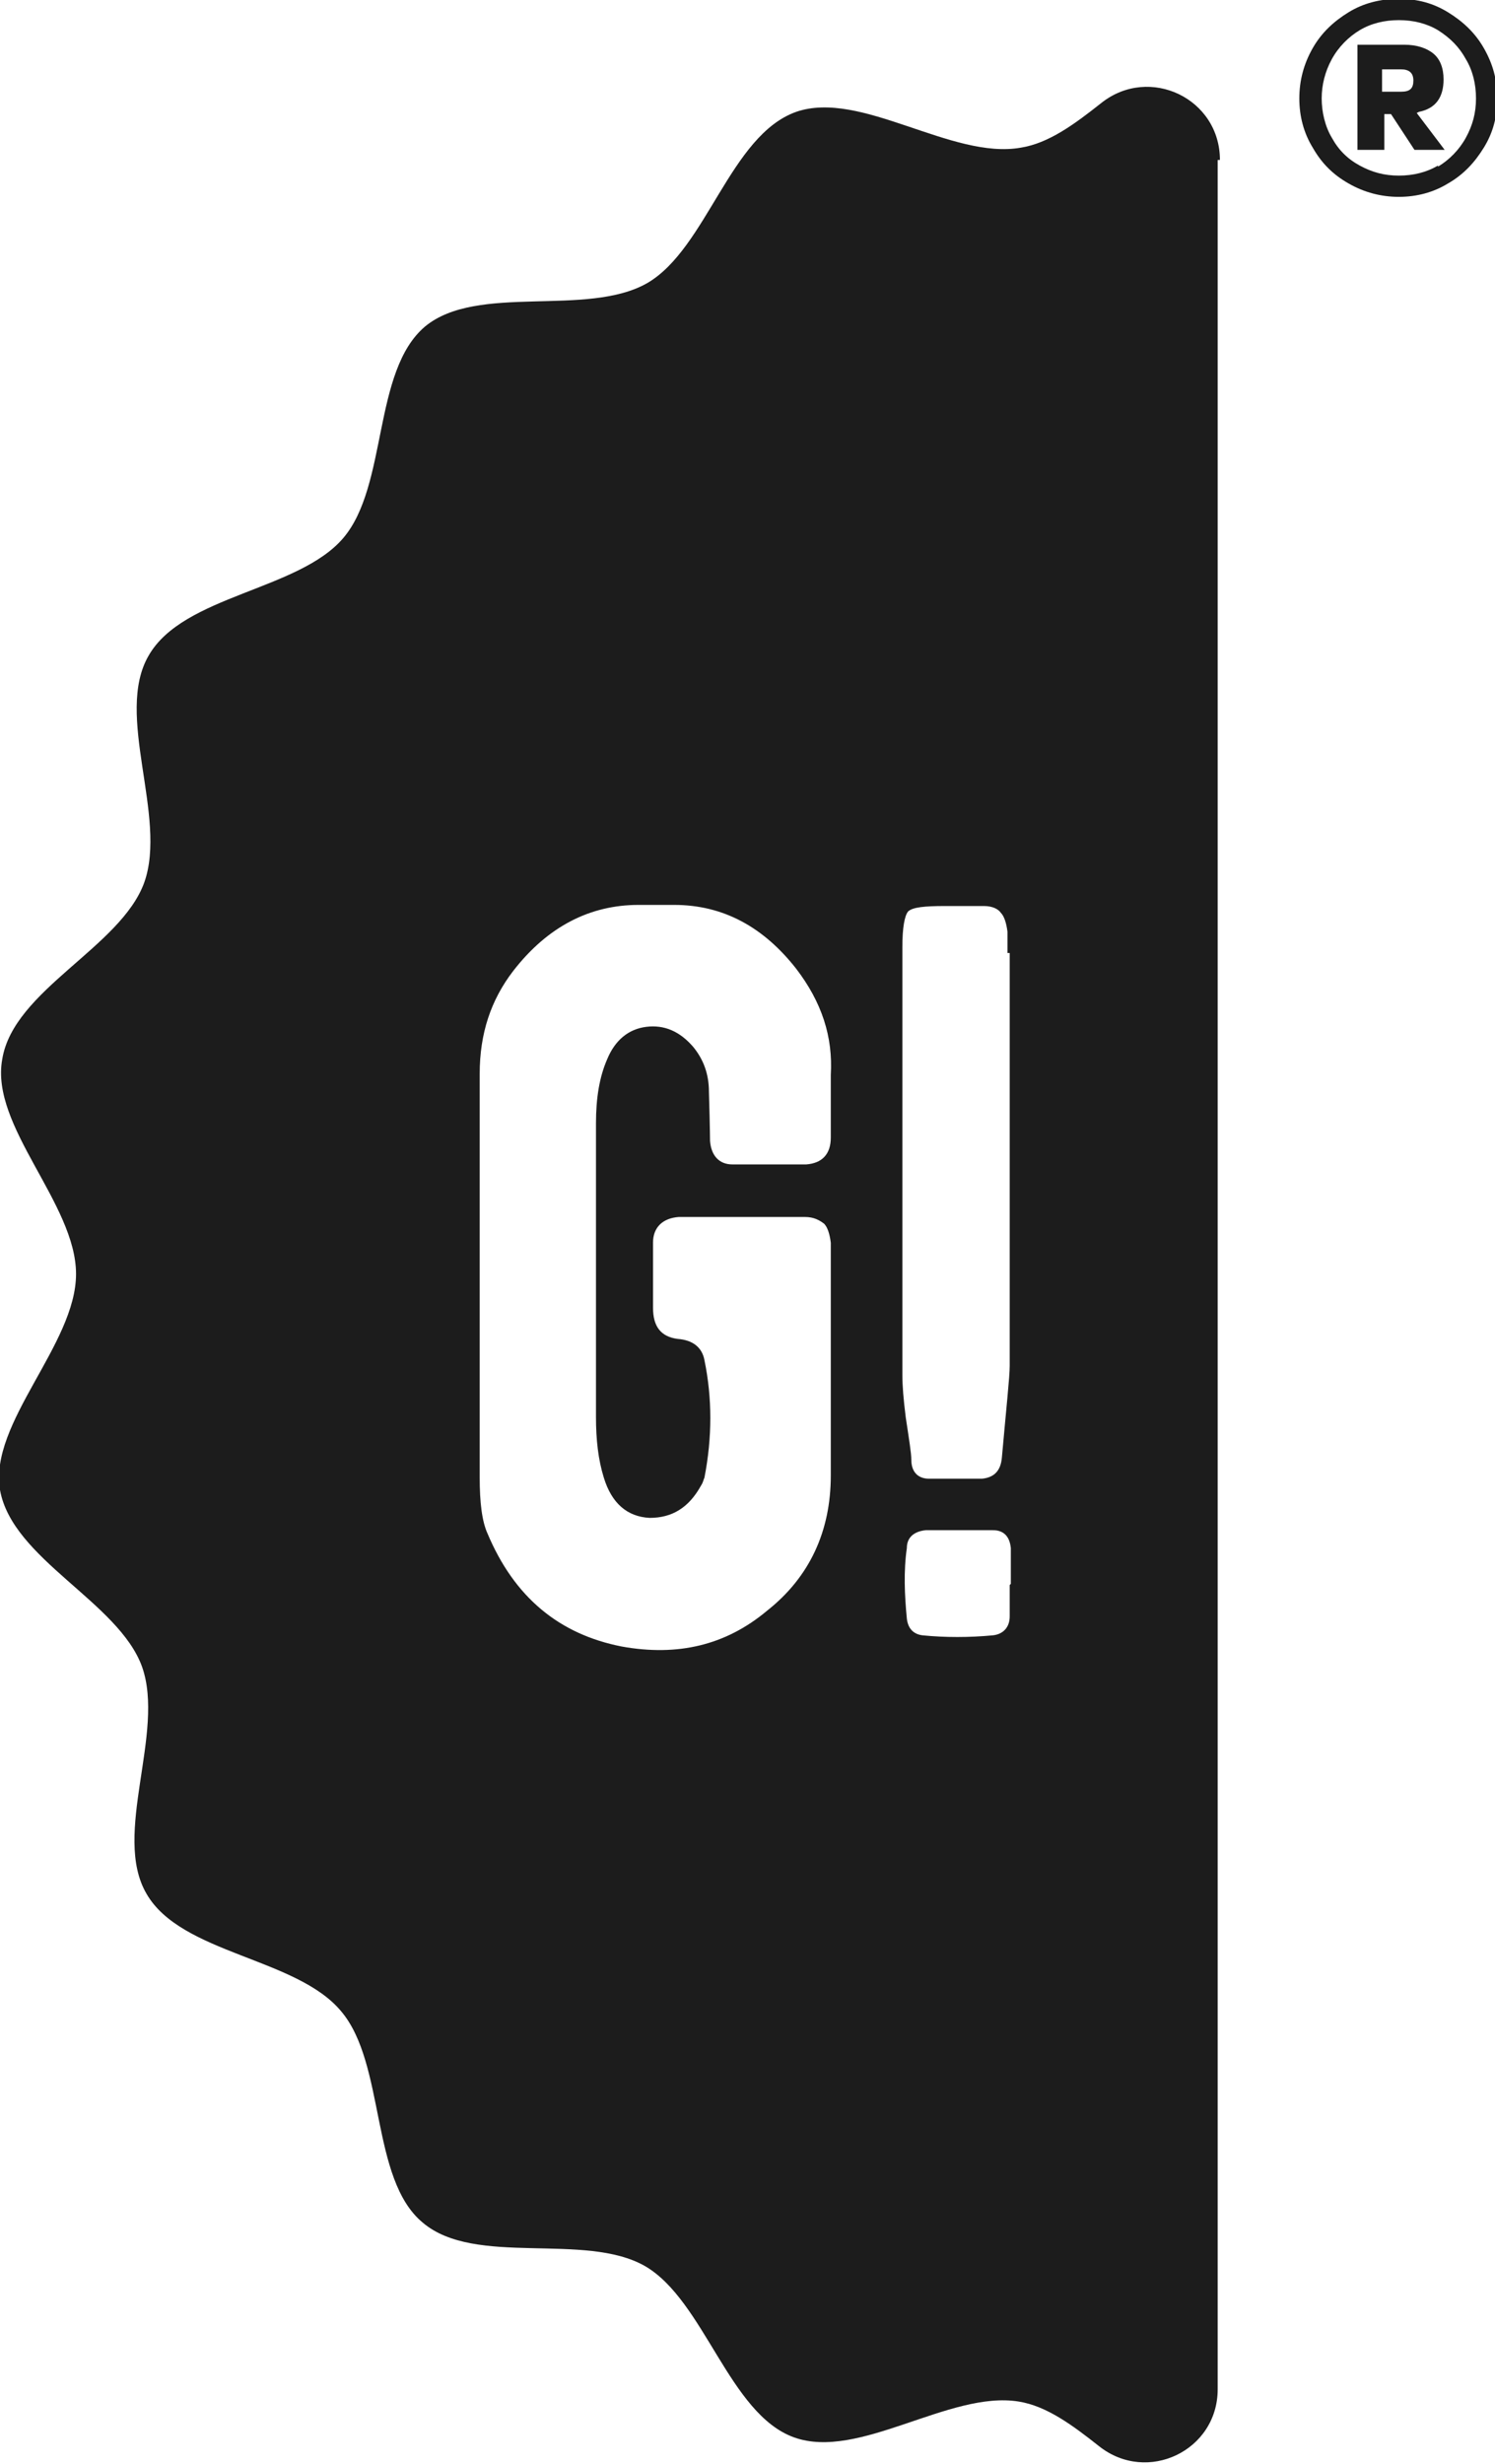 <?xml version="1.0" encoding="UTF-8"?>
<svg id="uuid-abef098b-defe-4ade-bfd6-f1c6c40617b5" data-name="Layer 2" xmlns="http://www.w3.org/2000/svg" width="133.7" height="220.3" viewBox="0 0 133.7 220.3">
  <defs>
    <style>
      .uuid-f7ac4b89-8eb0-4896-bc6e-33b9e6f79e68 {
        fill: #1c1c1c;
      }
    </style>
  </defs>
  <g id="uuid-b77e149d-a2fc-4cba-b79f-da41c411ebba" data-name="Capa 1">
    <g>
      <path class="uuid-f7ac4b89-8eb0-4896-bc6e-33b9e6f79e68" d="M123.6,8.2h1.7c.8,0,1.1-.3,1.1-1s-.4-1-1.1-1h-1.7v2Zm3.1,1.9l2.5,3.3h-2.7l-2.1-3.2h-.6v3.2h-2.4V4h4.2c1.1,0,2,.3,2.6,.8,.6,.5,.9,1.3,.9,2.3,0,1.6-.7,2.6-2.2,2.9m1.7,4.9c1-.6,1.9-1.5,2.5-2.6,.6-1.1,.9-2.2,.9-3.5s-.3-2.5-.9-3.5c-.6-1.1-1.4-1.9-2.5-2.6-1-.6-2.2-.9-3.5-.9s-2.5,.3-3.5,.9c-1,.6-1.9,1.5-2.5,2.6-.6,1.1-.9,2.3-.9,3.5s.3,2.5,.9,3.5c.6,1.1,1.4,1.9,2.5,2.5,1.1,.6,2.2,.9,3.5,.9s2.5-.3,3.5-.9m.9-13.7c1.3,.8,2.4,1.8,3.2,3.2,.8,1.4,1.2,2.8,1.2,4.5s-.4,3.1-1.2,4.4c-.8,1.3-1.8,2.4-3.2,3.2-1.3,.8-2.8,1.2-4.4,1.2s-3.1-.4-4.5-1.2c-1.4-.8-2.4-1.8-3.2-3.2-.8-1.3-1.2-2.8-1.2-4.4s.4-3.1,1.2-4.5c.8-1.4,1.9-2.4,3.2-3.2,1.3-.8,2.8-1.2,4.5-1.2s3.1,.4,4.4,1.2"/>
      <path class="uuid-f7ac4b89-8eb0-4896-bc6e-33b9e6f79e68" d="M90.3,85.2v36.9c0,1-.3,3.7-.7,8.2-.1,1.2-.7,1.8-1.8,1.9-1.5,0-3.1,0-4.7,0-1,0-1.6-.6-1.6-1.7,0-.6-.2-1.8-.5-3.8-.2-1.6-.3-2.8-.3-3.8v-14.3c0-9.6,0-23.3,0-23.9,0-1.8,.2-2.8,.5-3.2,.4-.4,1.5-.5,3.3-.5,1.6,0,2.8,0,3.5,0,.8,0,1.3,.3,1.5,.6,.3,.3,.5,.9,.6,1.7v1.9Zm0,56.5v2.8c0,1-.6,1.6-1.5,1.7-2.1,.2-4.3,.2-6.3,0-.8-.1-1.3-.6-1.4-1.5-.2-2.1-.3-4.2,0-6.3,0-1,.7-1.5,1.7-1.6,2,0,4,0,6,0,1,0,1.5,.6,1.6,1.6v3.2Zm-16-45.8c0,.7,0,1.6,0,2.9s0,2.3,0,2.9c0,1.5-.8,2.3-2.2,2.4-2.1,0-4.3,0-6.6,0-1.2,0-1.9-.8-2-2.1,0,.3,0-1.1-.1-4.4,0-1.6-.5-2.9-1.4-4-1.2-1.4-2.6-2-4.2-1.8-1.6,.2-2.8,1.2-3.5,2.9-.7,1.6-1,3.5-1,5.7v26.3c0,2,.2,3.8,.7,5.4,.7,2.3,2.1,3.5,4.1,3.6,2,0,3.5-.9,4.6-2.9,.2-.3,.2-.5,.3-.7,.7-3.6,.7-7.1,0-10.5-.2-1.1-1-1.8-2.4-1.9-1.5-.2-2.2-1.1-2.2-2.8,0-3.3,0-5.2,0-5.8,0-1.4,.9-2.2,2.3-2.3,.9,0,3,0,6.2,0s4.3,0,5.1,0c.8,0,1.3,.3,1.7,.6,.3,.3,.5,.9,.6,1.7,0,.5,0,1.3,0,2.5v18.3c0,5-1.9,9.1-5.7,12.1-3.7,3.1-8,4.1-13,3.2-5.6-1.1-9.6-4.4-12-10.1-.5-1.1-.7-2.8-.7-5,0-3.5,0-9.7,0-18.6v-17.5c0-3.6,1-6.6,3-9.2,3.1-4,6.9-5.9,11.2-5.9,.4,0,.9,0,1.6,0h1.6c4.4,0,8,2,10.9,5.7,2.3,3,3.3,6.1,3.1,9.5M109.1,14.3c0-5.5-6.3-8.5-10.6-5.1-2.4,1.9-4.7,3.6-7.2,4-6.2,1.1-14.3-5.2-20.1-3.2-5.9,2.1-8,12.2-13.3,15.3-5.4,3.1-15.2,0-19.9,3.9-4.7,4-3.3,14.2-7.3,18.9-4,4.7-14.3,5.1-17.4,10.5-3.1,5.3,1.7,14.4-.4,20.3-2.1,5.8-11.7,9.6-12.7,15.8-1.1,6,6.6,12.9,6.6,19.2S-1,127.2,0,133.2c1.1,6.2,10.6,10,12.7,15.8,2.1,5.9-2.7,15,.4,20.3,3.1,5.4,13.4,5.7,17.4,10.5,4,4.7,2.6,15,7.3,18.9,4.7,4,14.5,.8,19.9,3.9,5.3,3.1,7.5,13.2,13.3,15.3,5.8,2.1,13.9-4.2,20.1-3.2,2.5,.4,4.8,2.1,7.2,4,4.3,3.4,10.6,.4,10.6-5.1V14.3Z"/>
    </g>
  </g>
</svg>